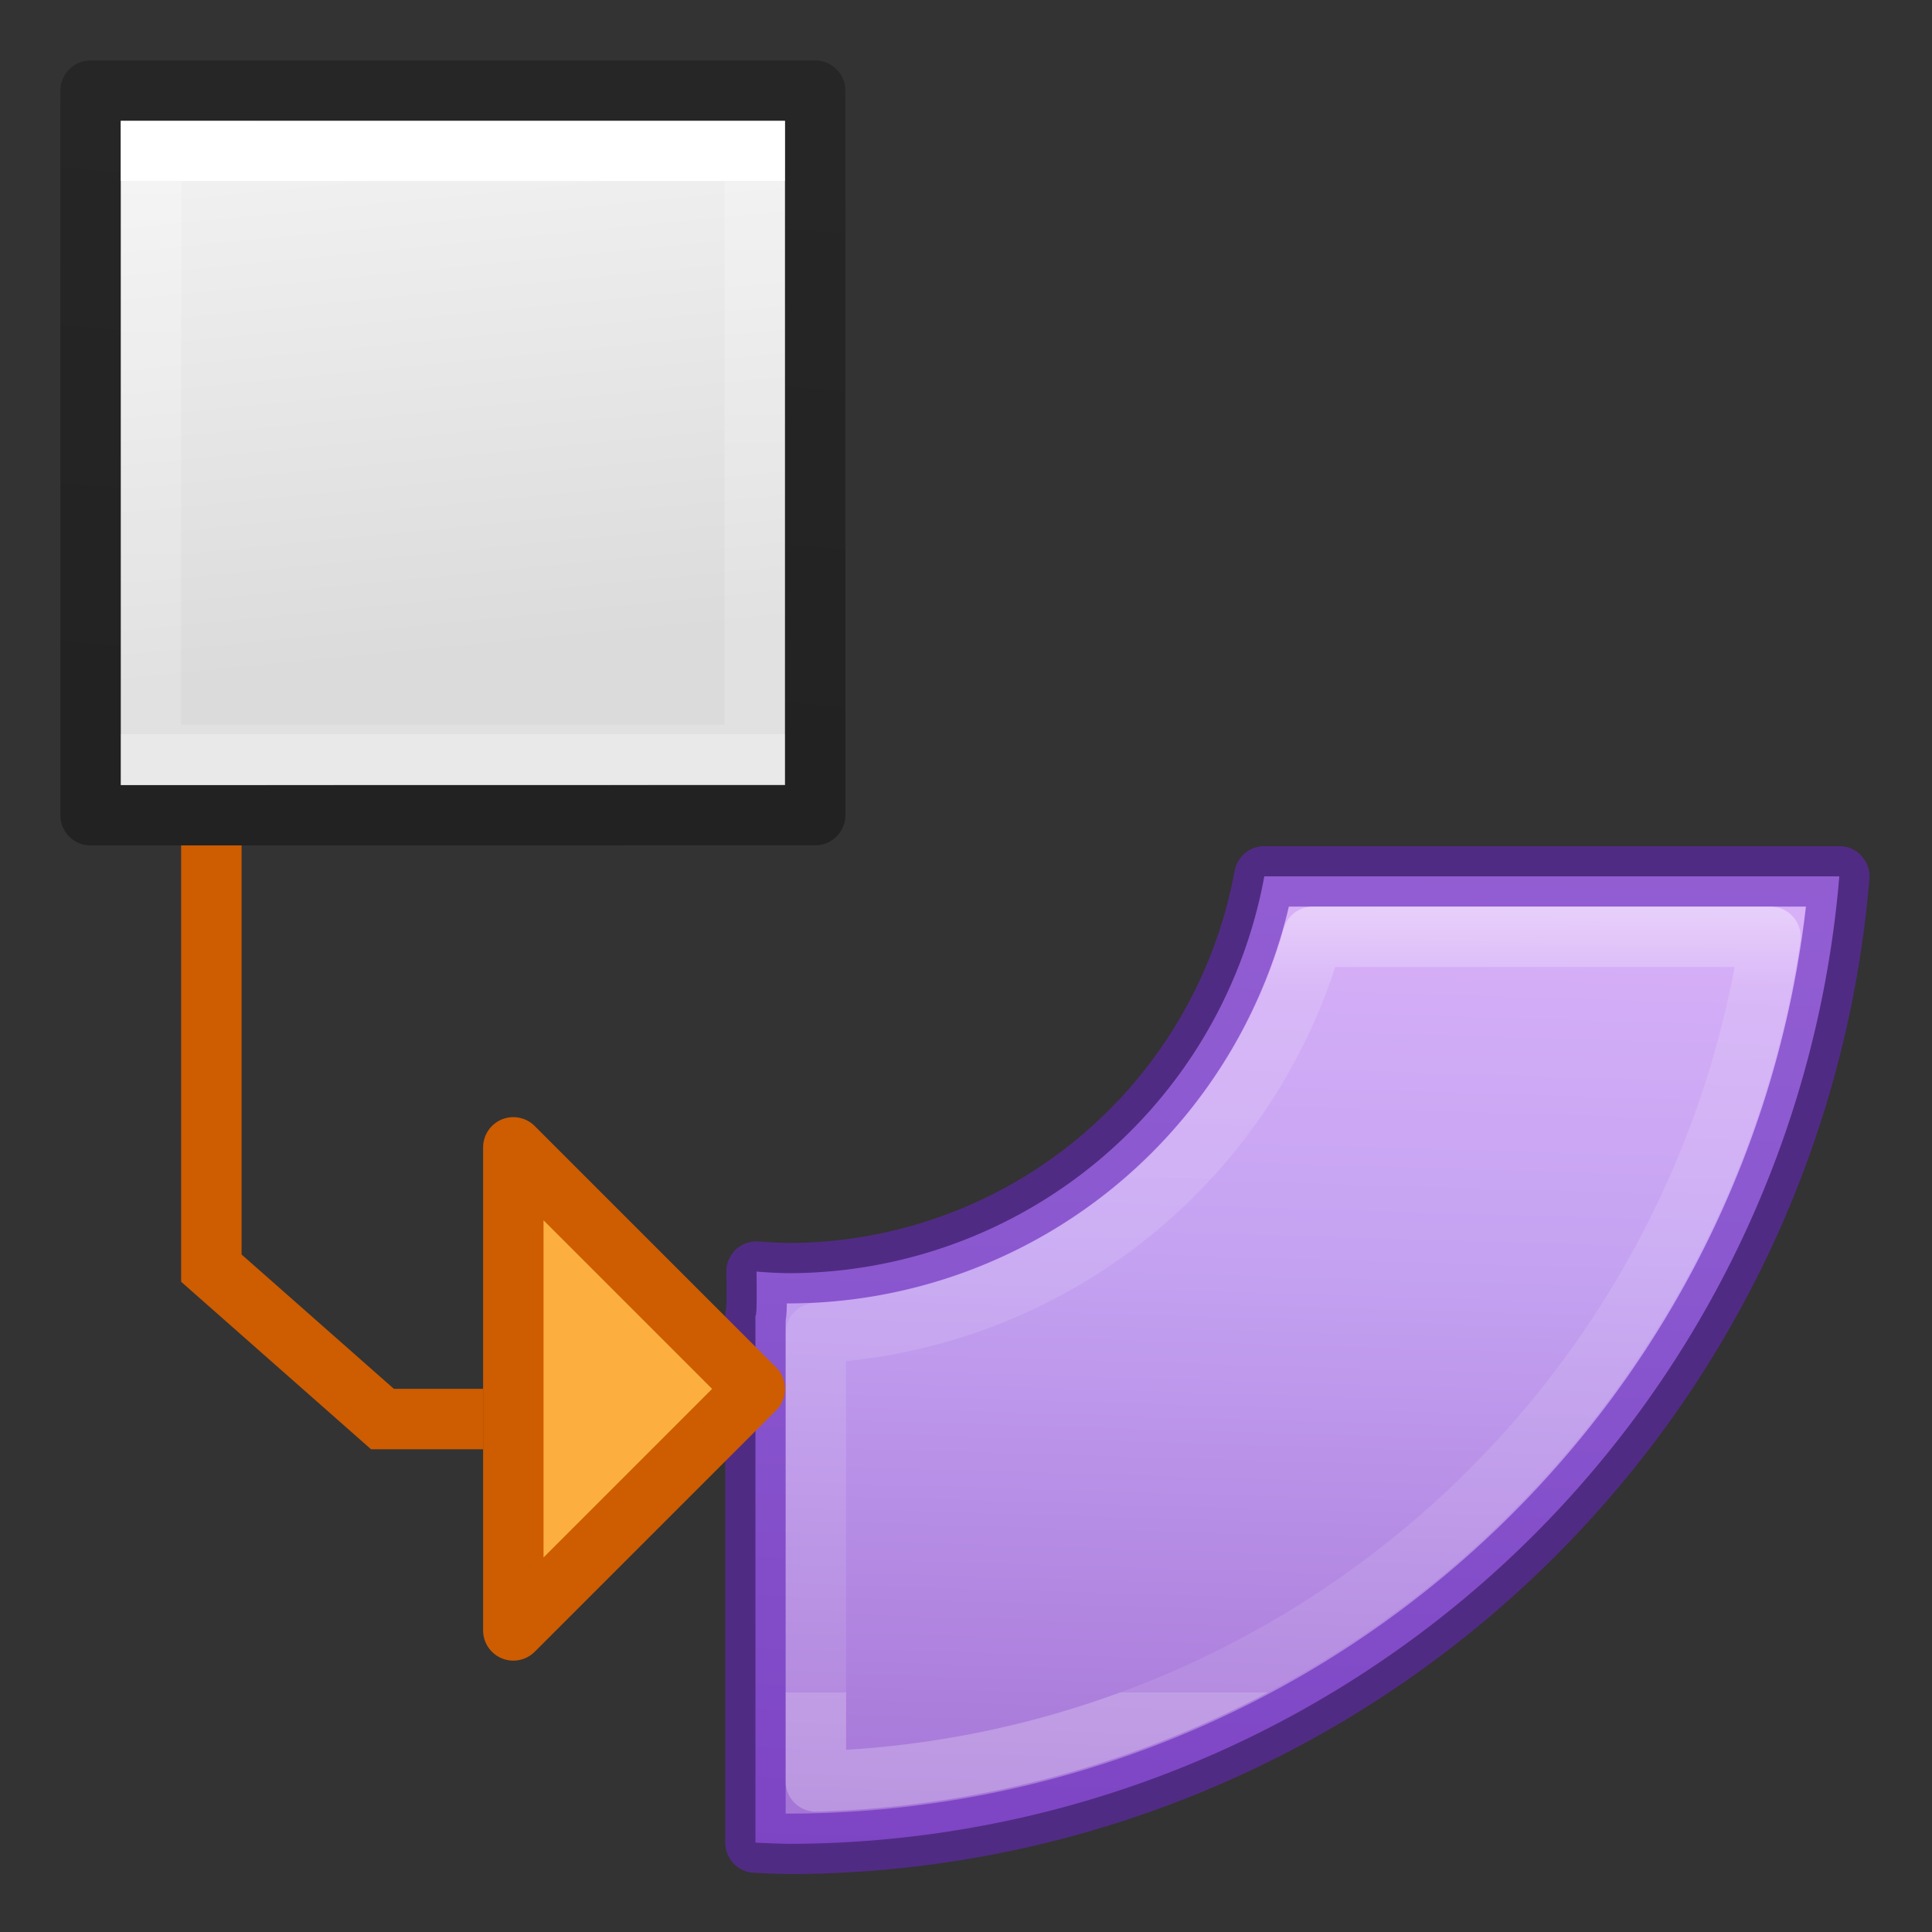 <svg height="32" viewBox="0 0 32 32" width="32" xmlns="http://www.w3.org/2000/svg" xmlns:xlink="http://www.w3.org/1999/xlink"><rect x="0" y="0" width="32" height="32" fill="#333333" stroke="none"/><linearGradient id="a" gradientTransform="matrix(-.752 -.752 .738 -.738 .58 82.666)" gradientUnits="userSpaceOnUse" x1="35.312" x2="1.332" y1="66.304" y2="30.933"><stop offset="0" stop-color="#f0c1ff"/><stop offset=".262" stop-color="#c5a3f2"/><stop offset=".705" stop-color="#7a36b1"/><stop offset="1" stop-color="#4c2d81"/></linearGradient><linearGradient id="b" gradientTransform="matrix(.243 0 0 .351 2.162 -.432)" gradientUnits="userSpaceOnUse" x1="24.514" x2="24.514" y1="5.055" y2="19.731"><stop offset="0" stop-color="#fff"/><stop offset="0" stop-color="#fff" stop-opacity=".235"/><stop offset="1" stop-color="#fff" stop-opacity=".157"/><stop offset="1" stop-color="#fff" stop-opacity=".392"/></linearGradient><linearGradient id="c" gradientTransform="matrix(.254 0 0 .305 19.129 -.685)" gradientUnits="userSpaceOnUse" x1="-53.389" x2="-51.786" y1="25.67" y2="2.906"><stop offset="0" stop-opacity=".34"/><stop offset="1" stop-opacity=".247"/></linearGradient><linearGradient id="d" gradientTransform="matrix(.286 0 0 .304 1.01 3.483)" gradientUnits="userSpaceOnUse" x1="25.132" x2="26.793" y1=".985" y2="18.959"><stop offset="0" stop-color="#f4f4f4"/><stop offset="1" stop-color="#dbdbdb"/></linearGradient><linearGradient id="e" gradientUnits="userSpaceOnUse" x1="23.5" x2="23.5" y1="14" y2="28"><stop offset="0" stop-color="#fff"/><stop offset=".167" stop-color="#fff" stop-opacity=".235"/><stop offset="1" stop-color="#fff" stop-opacity=".157"/><stop offset="1" stop-color="#fff" stop-opacity=".392"/></linearGradient><g transform="matrix(1.778 0 0 1.778 -3.542 -5.977)"><path d="m20.92 14.5a8.014 8.014 0 0 1 -7.875 6.566 8.014 8.014 0 0 1 -.527-.027c.006.411.005.734-.018.732v8.717a17.456 17.456 0 0 0 .545.02 17.456 17.456 0 0 0 17.389-16.008z" fill="url(#a)" stroke="#6326b9" stroke-linecap="round" stroke-linejoin="round" stroke-opacity=".596" transform="matrix(.563 0 0 .563 1.992 3.362)"/><path d="m3.117 4.487h6.188v6.188l-6.188.001z" fill="url(#d)"/><g fill="none"><g stroke-width=".563" transform="translate(.336 3.706)"><path d="m8.687 6.688h-5.625v-5.625h5.625z" stroke="url(#b)" stroke-linecap="round"/><path d="m2.5.5 6.75 0.0 0 6.749-6.75.001z" stroke="url(#c)" stroke-linejoin="round"/></g><path d="m21.723 15.5a9.023 9.023 0 0 1 -8.223 6.559v7.416a16.446 16.446 0 0 0 15.795-13.975z" stroke="url(#e)" stroke-linecap="round" stroke-linejoin="round" stroke-opacity=".596" transform="matrix(.563 0 0 .563 1.992 3.362)"/><path d="m6.492 16.581h-.937l-1.594-1.406-0-3.938v.375" stroke="#ce5c00" stroke-width=".563"/></g><path d="m9.024 16.3-2.25-2.25v4.5z" fill="#fcaf3e" stroke="#ce5c00" stroke-linecap="round" stroke-linejoin="round" stroke-width=".563"/></g></svg>